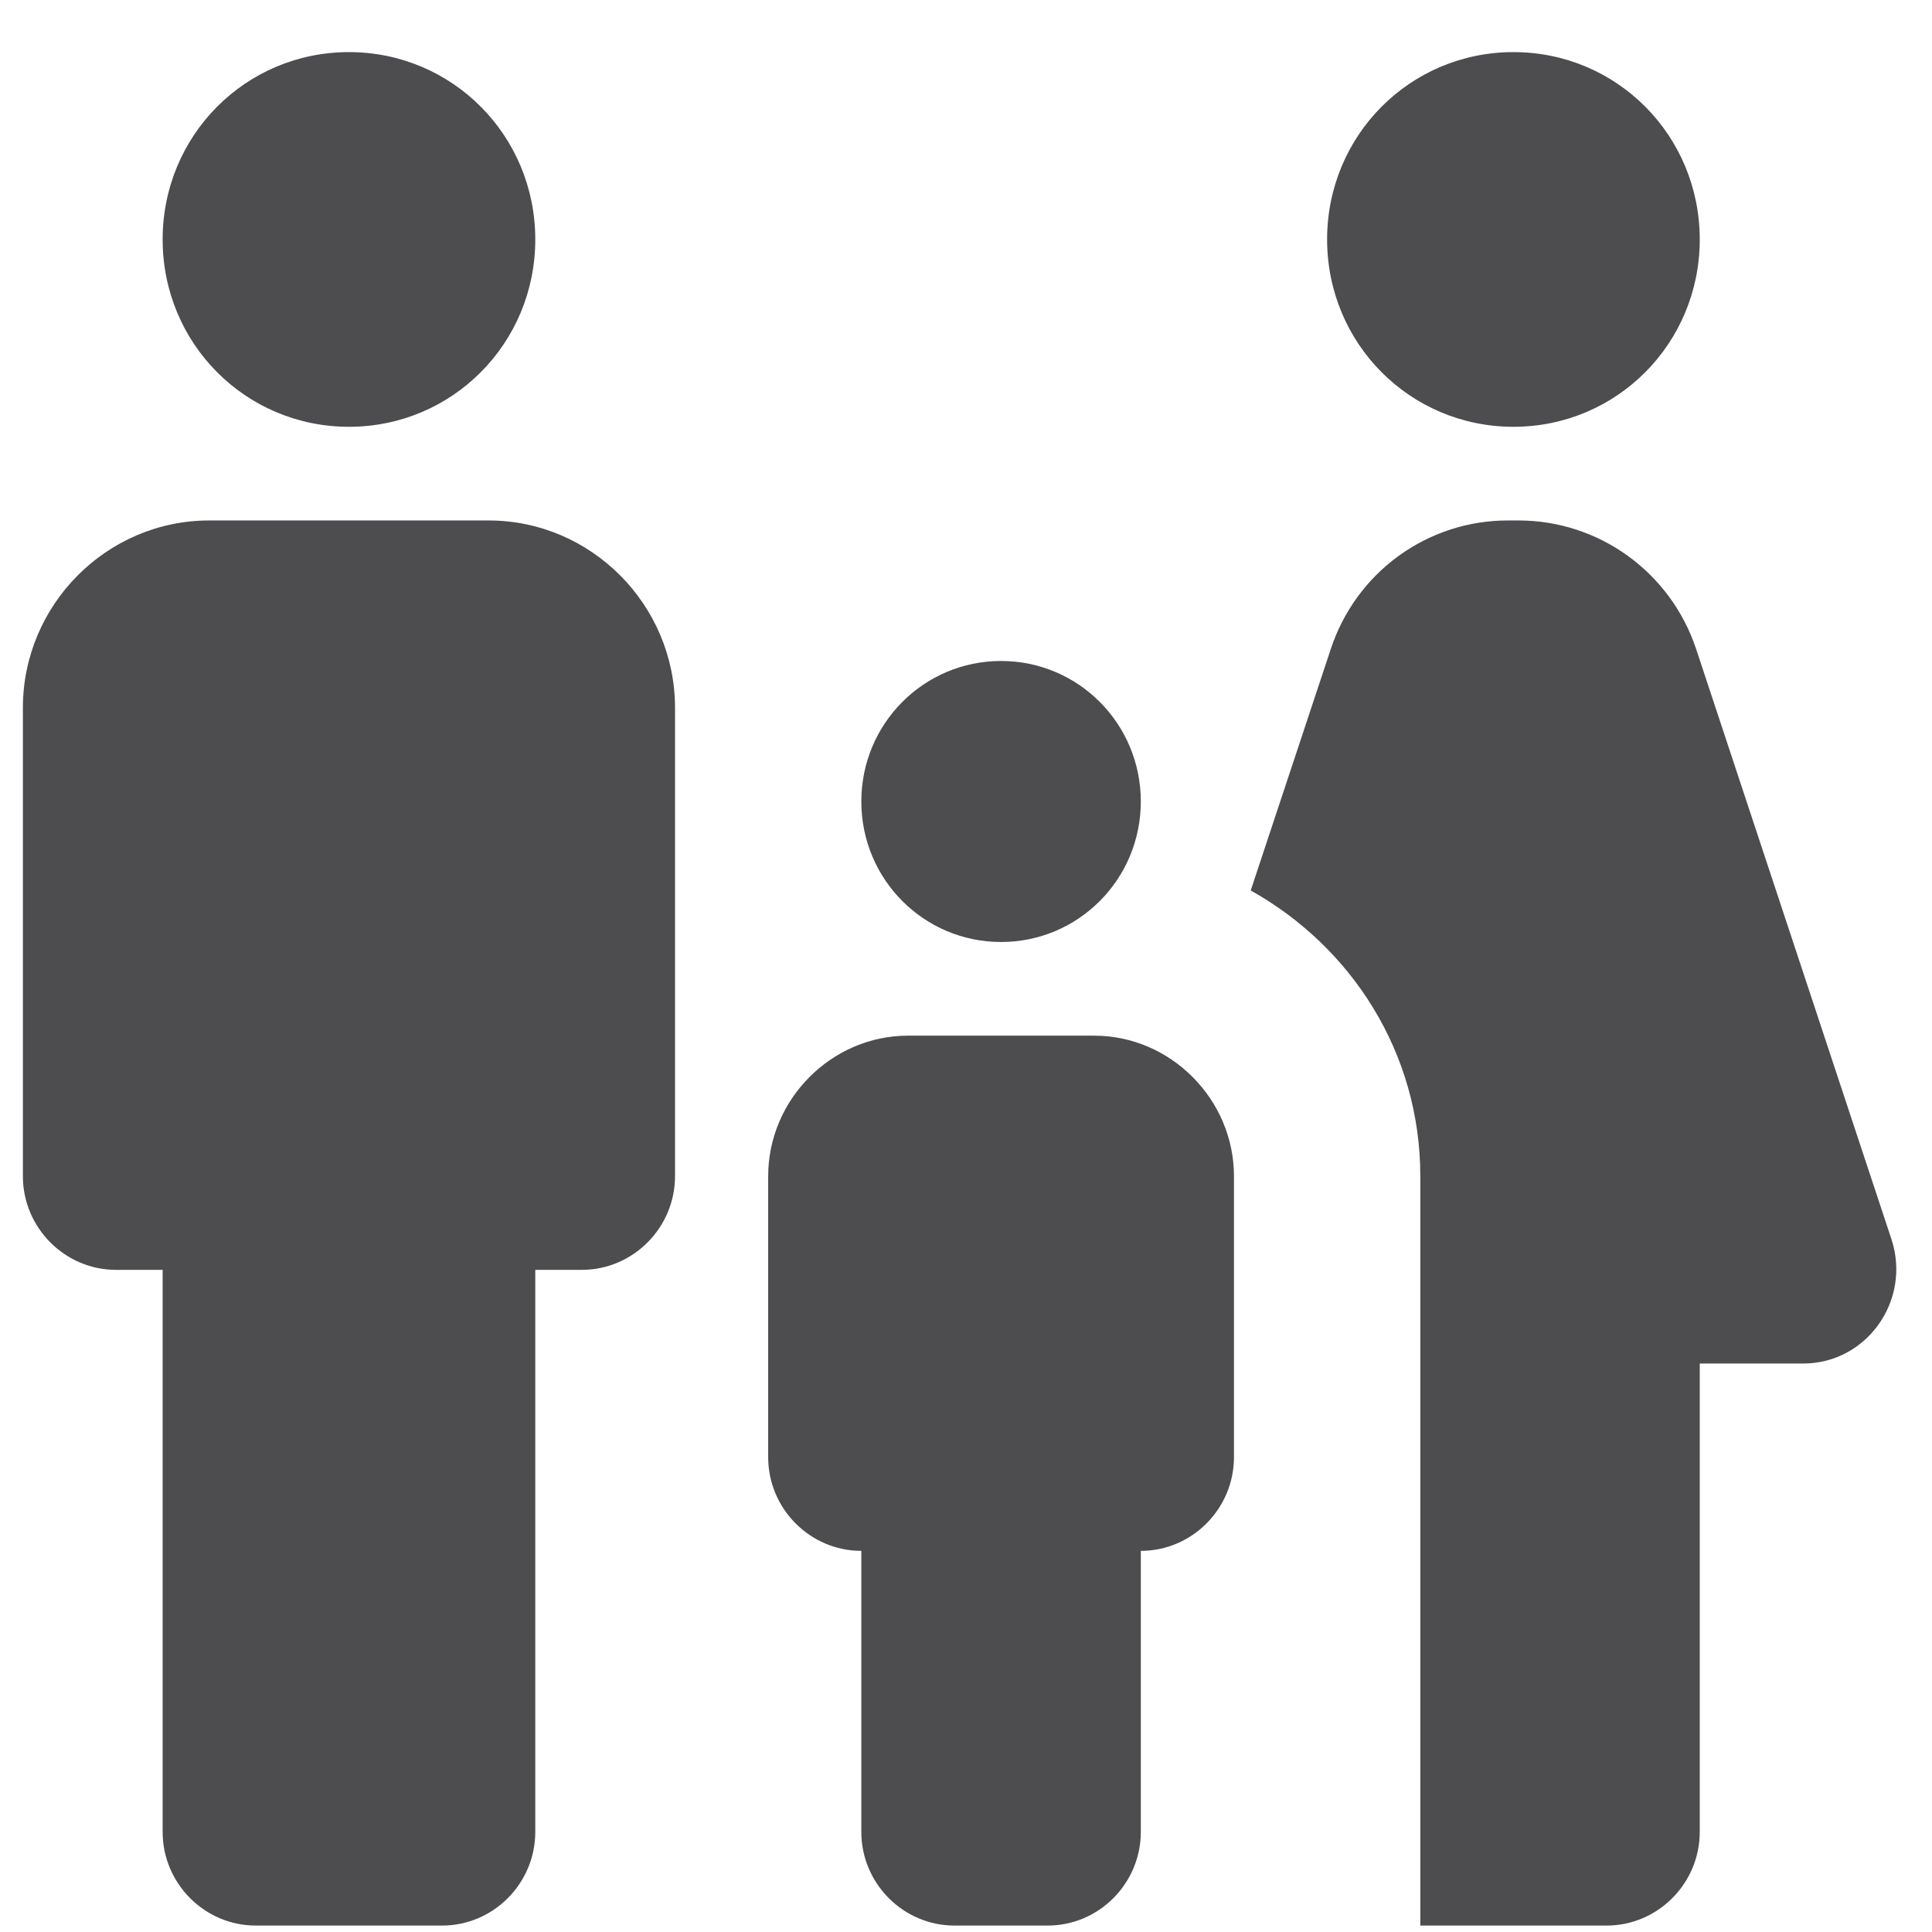 <svg width="33" height="33" viewBox="0 0 33 33" fill="none" xmlns="http://www.w3.org/2000/svg">
<path d="M22.668 4.09C22.668 2.314 24.084 0.89 25.851 0.89C27.617 0.89 29.033 2.314 29.033 4.09C29.033 5.866 27.617 7.29 25.851 7.29C24.084 7.29 22.668 5.866 22.668 4.09ZM29.033 31.29V23.29H30.8C31.882 23.29 32.645 22.218 32.311 21.178L28.97 11.082C28.757 10.444 28.351 9.89 27.808 9.497C27.266 9.104 26.615 8.891 25.946 8.89H25.755C25.086 8.889 24.434 9.101 23.891 9.494C23.348 9.888 22.943 10.443 22.732 11.082L21.363 15.21C23.082 16.17 24.26 17.978 24.26 20.09V32.89H27.442C28.317 32.89 29.033 32.17 29.033 31.29ZM17.099 16.09C18.42 16.09 19.486 15.018 19.486 13.69C19.486 12.362 18.42 11.29 17.099 11.29C15.778 11.29 14.712 12.362 14.712 13.69C14.712 15.018 15.778 16.09 17.099 16.09ZM5.96 7.29C7.726 7.29 9.143 5.866 9.143 4.09C9.143 2.314 7.726 0.89 5.96 0.89C4.194 0.89 2.778 2.314 2.778 4.09C2.778 5.866 4.194 7.29 5.96 7.29ZM9.143 31.29V21.69H9.938C10.813 21.69 11.53 20.97 11.53 20.09V12.09C11.53 10.33 10.097 8.89 8.347 8.89H3.573C1.823 8.89 0.391 10.33 0.391 12.09V20.09C0.391 20.97 1.107 21.69 1.982 21.69H2.778V31.29C2.778 32.17 3.494 32.89 4.369 32.89H7.551C8.427 32.89 9.143 32.17 9.143 31.29ZM13.121 20.09V24.89C13.121 25.77 13.837 26.49 14.712 26.49V31.29C14.712 32.17 15.428 32.89 16.303 32.89H17.895C18.77 32.89 19.486 32.17 19.486 31.29V26.49C20.361 26.49 21.077 25.77 21.077 24.89V20.09C21.077 18.778 19.995 17.69 18.69 17.69H15.508C14.203 17.69 13.121 18.778 13.121 20.09Z" fill="#4D4D4F"/>
</svg>
